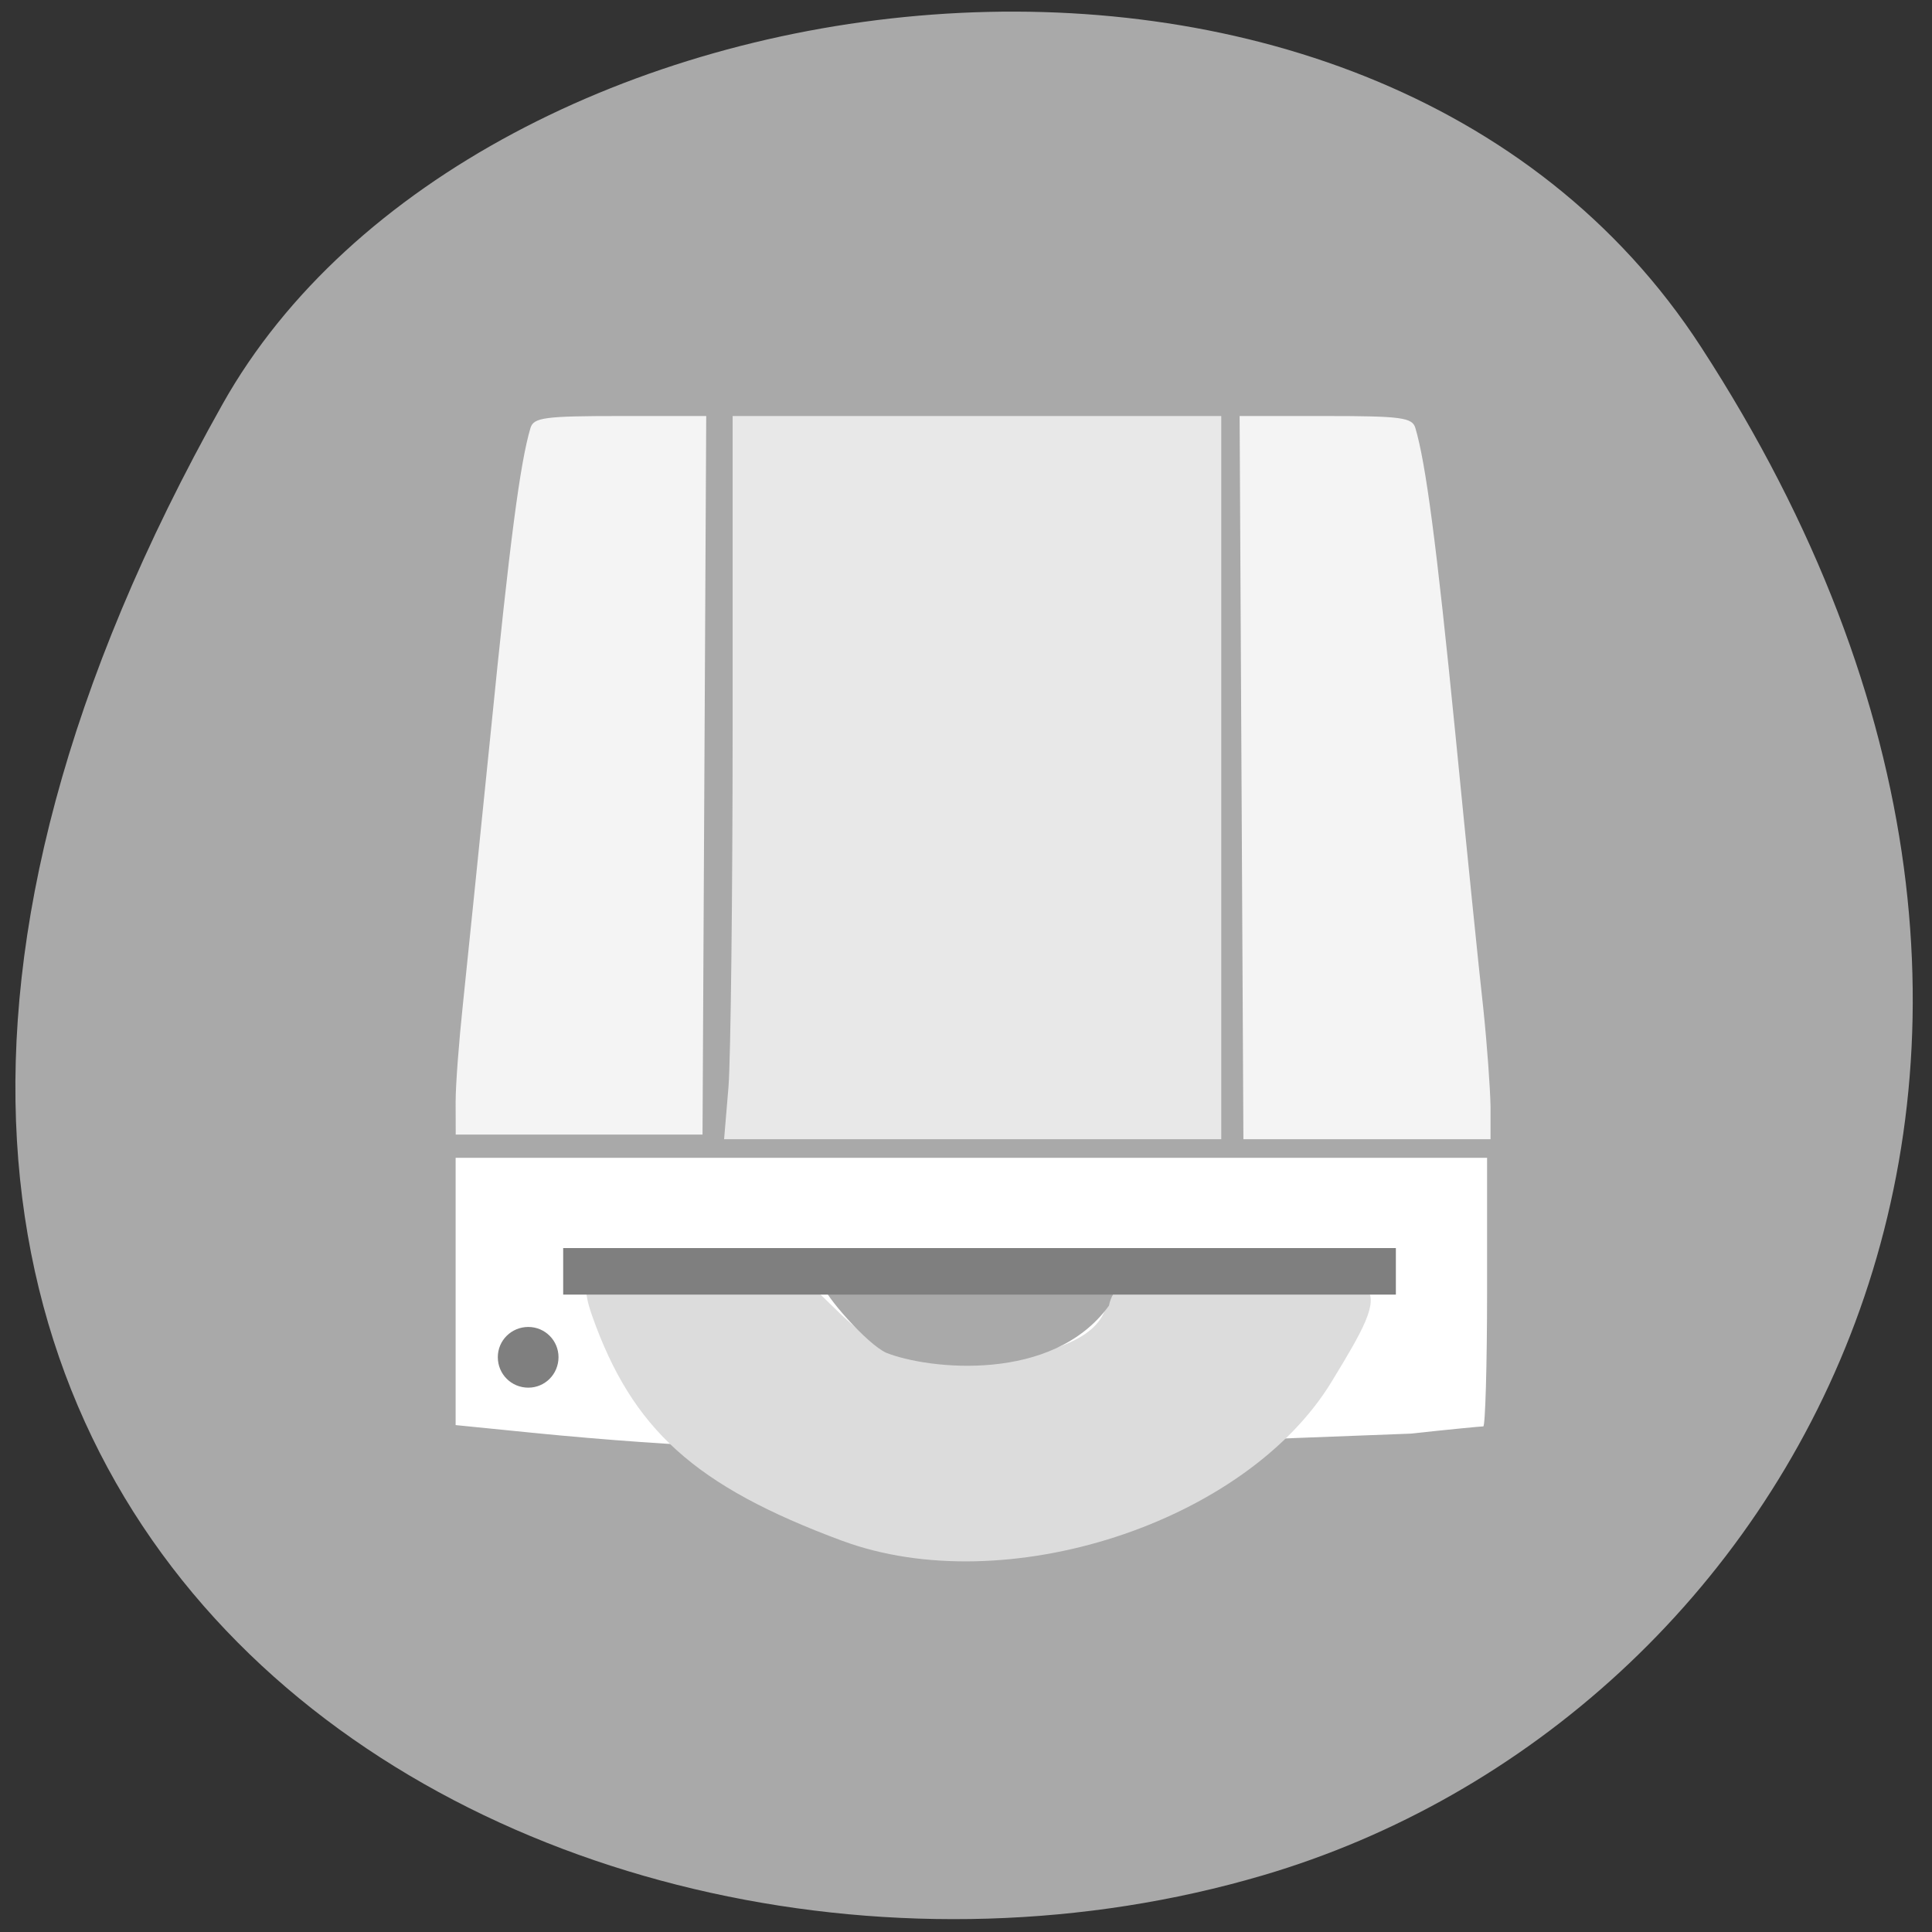 <svg xmlns="http://www.w3.org/2000/svg" viewBox="0 0 24 24"><rect x="0" y="0" width="24" height="24" fill="#333333" stroke="none"/><path d="m 21.13 4.309 c 5.801 8.93 1.121 17.06 -5.445 18.988 c -8.828 2.598 -20.82 -4.223 -12.918 -18.281 c 3.141 -5.586 14.234 -7.07 18.363 -0.707" fill="#a9a9a9"/><path d="m 6.25 17.762 l -0.59 -0.059 v -3.32 h 12.813 v 1.668 c 0 0.918 -0.023 1.668 -0.047 1.668 c -0.027 0 -0.434 0.039 -0.902 0.09 c -5.406 0.199 -7.387 0.359 -11.273 -0.047" fill="#fff"/><g fill="#f4f4f4"><path d="m 5.66 13.691 c 0 -0.223 0.043 -0.77 0.09 -1.211 c 0.047 -0.445 0.203 -1.977 0.348 -3.402 c 0.234 -2.344 0.363 -3.332 0.492 -3.762 c 0.039 -0.129 0.172 -0.148 1.113 -0.148 h 1.07 l -0.023 4.465 l -0.023 4.461 h -3.066"/><path d="m 18.516 13.746 c -0.004 -0.223 -0.043 -0.773 -0.09 -1.219 c -0.051 -0.449 -0.207 -1.988 -0.348 -3.422 c -0.234 -2.359 -0.367 -3.355 -0.496 -3.789 c -0.039 -0.129 -0.172 -0.148 -1.113 -0.148 h -1.07 l 0.047 8.984 h 3.07"/></g><path d="m 9.05 13.496 c 0.027 -0.359 0.051 -2.379 0.051 -4.492 v -3.836 h 6.07 v 8.984 h -6.176" fill="#e8e8e8"/><path d="m 10.461 19.14 c -1.832 -0.68 -2.609 -1.383 -3.109 -2.805 c -0.207 -0.598 -0.012 -0.699 1.379 -0.699 c 0.891 0 1.086 0.07 1.59 0.57 c 0.695 0.695 1.137 0.832 2.176 0.68 c 0.852 -0.129 1.262 -0.387 1.262 -0.801 c 0 -0.203 0.363 -0.262 1.648 -0.262 c 1.887 0 1.926 0.047 1.133 1.344 c -1.07 1.754 -4.055 2.723 -6.078 1.973" fill="#dcdcdc"/><path d="m 11.01 16.805 c -0.238 -0.105 -0.781 -0.73 -0.781 -0.836 c 0 -0.016 0.852 -0.023 1.895 -0.02 c 1.039 0.004 1.848 0.023 1.793 0.043 c -0.059 0.016 -0.121 0.121 -0.141 0.227 c -0.695 0.965 -2.246 0.793 -2.766 0.586" fill="#a9a9a9"/><g fill="#7f7f7f"><path d="m 6.938 16.859 c 0 0.211 -0.168 0.379 -0.375 0.379 c -0.211 0 -0.379 -0.168 -0.379 -0.379 c 0 -0.207 0.168 -0.375 0.379 -0.375 c 0.207 0 0.375 0.168 0.375 0.375"/><path d="m 6.996 15.504 h 10.344 v 0.578 h -10.344"/></g></svg>